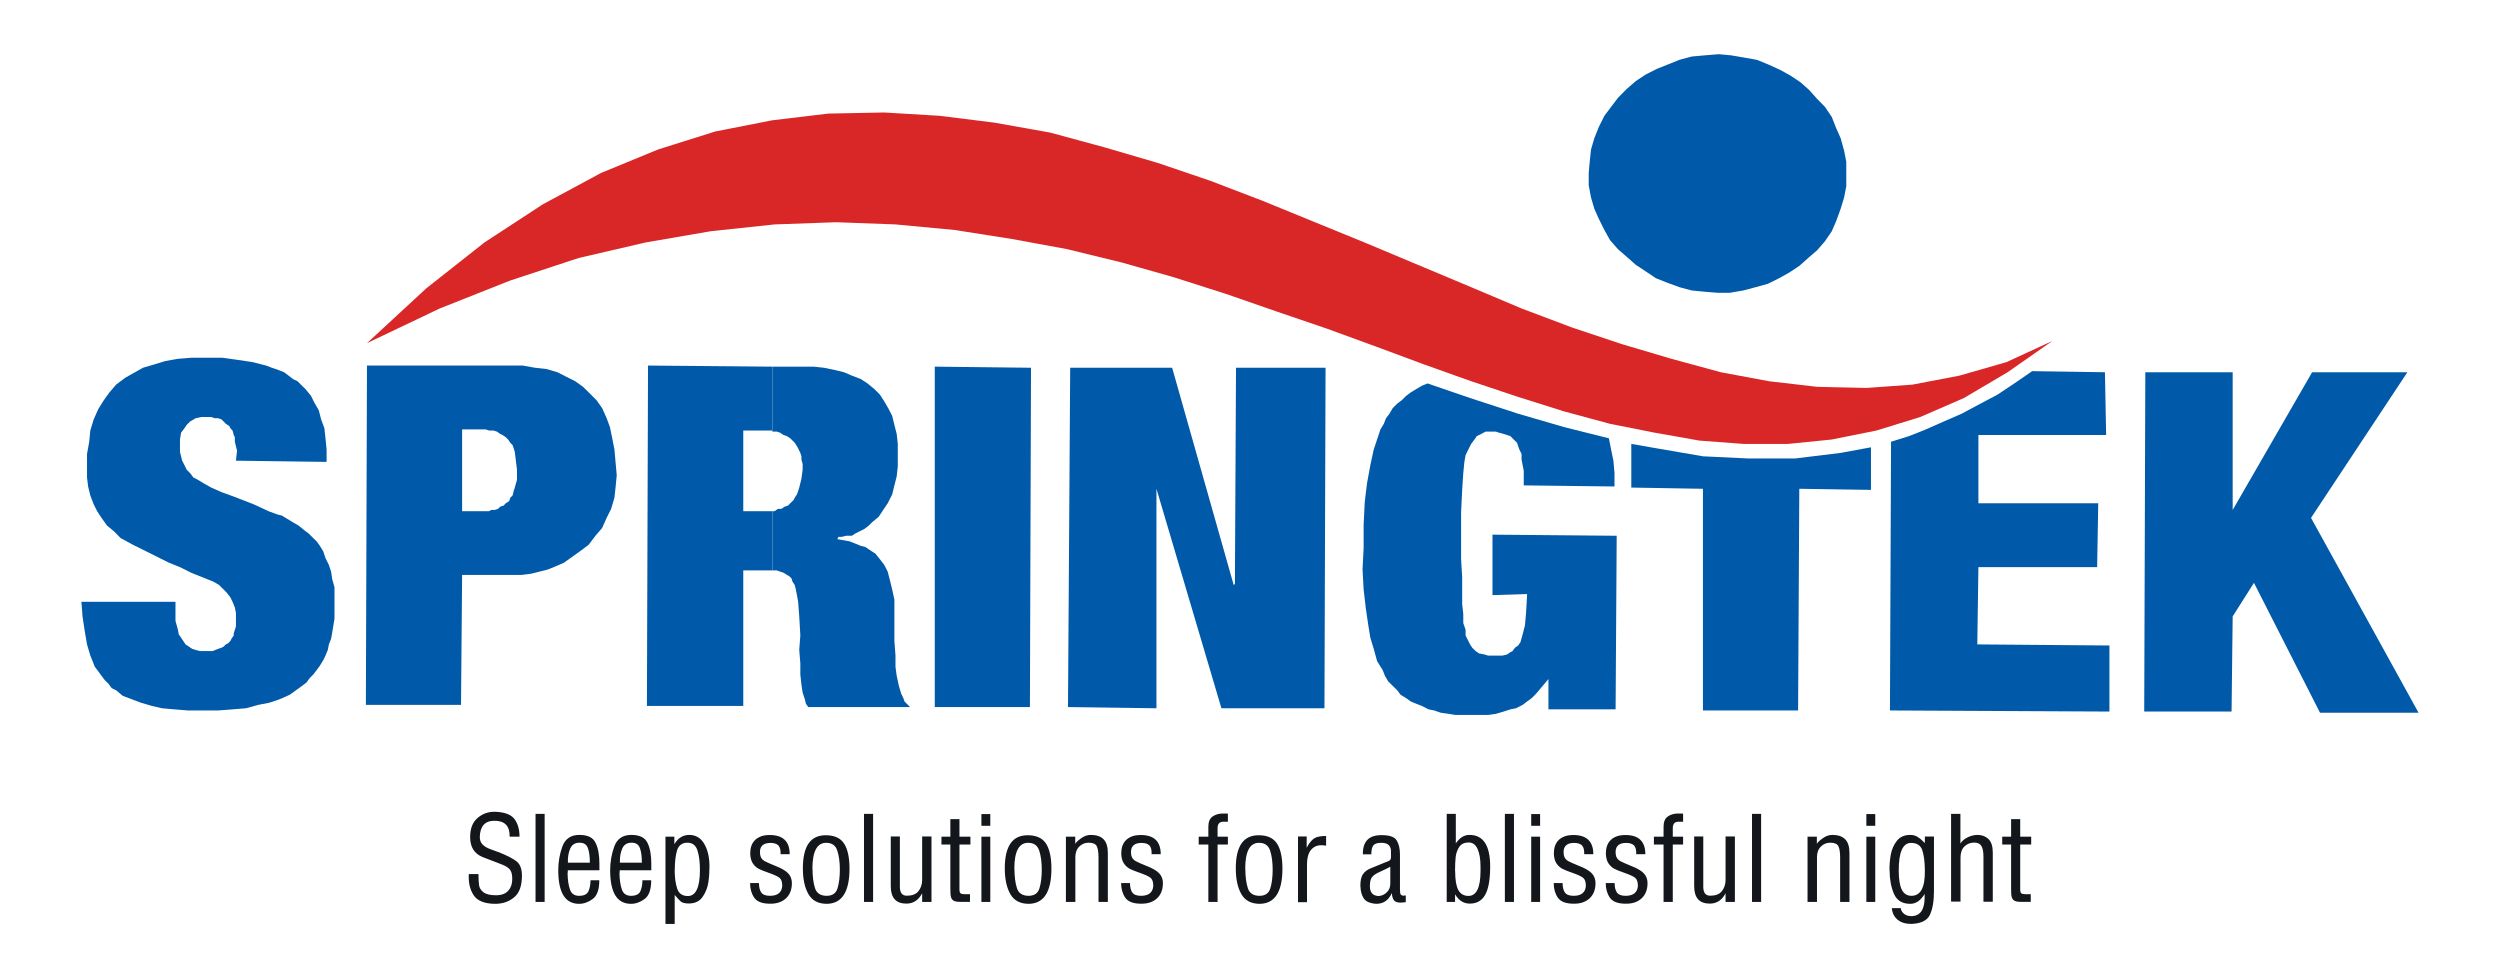 <?xml version="1.0" encoding="UTF-8"?>
<svg xmlns="http://www.w3.org/2000/svg" version="1.1" viewBox="0 0 227.81 89.14">
  <defs>
    <style>
      .cls-1 {
        fill: #13171b;
      }

      .cls-2 {
        fill: #005aa9;
      }

      .cls-2, .cls-3 {
        fill-rule: evenodd;
      }

      .cls-3 {
        fill: #d92727;
      }
    </style>
  </defs>
  <!-- Generator: Adobe Illustrator 28.6.0, SVG Export Plug-In . SVG Version: 1.2.0 Build 709)  -->
  <g>
    <g id="Layer_1">
      <polygon class="cls-3" points="187.02 31.07 182.83 33 178.55 34.23 174.26 35.05 170.08 35.35 165.59 35.25 161.2 34.74 156.81 33.92 152.32 32.7 147.83 31.37 143.24 29.84 138.65 28.11 134.06 26.17 124.57 22.19 115.08 18.31 110.28 16.47 105.48 14.84 100.59 13.41 95.69 12.08 90.58 11.17 85.59 10.55 80.58 10.25 75.48 10.35 70.38 10.96 65.18 11.98 59.97 13.62 54.77 15.76 49.46 18.62 44.15 22.09 38.85 26.27 33.44 31.27 40.07 28.11 46.5 25.56 52.73 23.51 58.85 22.09 64.77 21.07 70.58 20.45 76.2 20.25 81.6 20.45 87.01 20.96 92.22 21.78 97.22 22.7 102.22 23.92 106.91 25.25 111.71 26.78 116.4 28.41 120.89 29.94 125.38 31.58 129.77 33.21 134.06 34.74 138.34 36.17 142.53 37.49 146.71 38.62 150.79 39.43 154.87 40.15 158.85 40.45 162.94 40.45 166.92 40.05 171 39.23 174.98 38 178.96 36.27 182.94 33.92 187.02 31.07"/>
      <polygon class="cls-2" points="156.61 4.94 157.73 5.04 158.96 5.25 160.08 5.45 161.1 5.86 162.22 6.37 163.14 6.88 164.06 7.49 164.87 8.21 165.59 9.02 166.3 9.74 166.92 10.66 167.32 11.68 167.73 12.6 168.04 13.72 168.24 14.74 168.24 15.86 168.24 16.98 168.04 18 167.73 19.02 167.32 20.15 166.92 21.07 166.3 21.98 165.59 22.8 164.77 23.51 163.96 24.23 163.04 24.84 162.12 25.35 161.1 25.86 159.98 26.17 158.85 26.47 157.63 26.68 156.51 26.68 155.28 26.58 154.16 26.47 153.04 26.17 151.92 25.76 150.89 25.35 149.98 24.74 149.06 24.13 148.24 23.41 147.43 22.7 146.71 21.88 146.2 20.96 145.69 19.94 145.28 19.02 144.98 18 144.77 16.88 144.77 15.76 144.87 14.64 144.98 13.62 145.28 12.6 145.69 11.57 146.2 10.55 146.81 9.74 147.43 8.92 148.24 8.1 149.06 7.39 149.98 6.78 151 6.27 152.02 5.86 153.04 5.45 154.16 5.15 155.38 5.04 156.61 4.94"/>
      <polygon class="cls-2" points="70.38 51.98 70.38 46.58 70.58 46.58 70.89 46.37 71.2 46.37 71.5 46.17 71.81 46.07 72.01 45.86 72.32 45.56 72.42 45.35 72.62 45.05 72.73 44.74 72.83 44.43 73.03 43.62 73.14 42.8 73.14 42.29 73.03 41.88 73.03 41.58 72.93 41.27 72.73 40.86 72.62 40.66 72.42 40.35 72.22 40.15 72.01 39.94 71.71 39.74 71.4 39.64 71.09 39.43 70.79 39.33 70.38 39.33 70.38 33.41 73.03 33.41 74.16 33.41 75.07 33.51 76.09 33.72 76.91 33.92 77.63 34.23 78.44 34.54 79.05 34.94 79.67 35.45 80.18 35.96 80.58 36.58 80.99 37.29 81.3 37.9 81.5 38.72 81.71 39.54 81.81 40.45 81.81 41.47 81.81 42.5 81.71 43.41 81.5 44.23 81.3 45.05 80.89 45.86 80.48 46.47 80.07 47.09 79.46 47.6 79.16 47.9 78.75 48.21 78.34 48.41 77.93 48.62 77.63 48.82 77.11 48.82 76.71 48.92 76.4 48.92 76.3 49.13 77.42 49.33 78.44 49.74 78.85 49.84 79.16 50.05 79.46 50.25 79.77 50.45 80.18 50.96 80.58 51.48 80.89 52.09 81.1 52.9 81.3 53.72 81.5 54.64 81.5 55.56 81.5 56.78 81.5 58.41 81.6 59.74 81.6 60.76 81.71 61.58 81.91 62.5 82.12 63.21 82.32 63.62 82.42 63.92 82.63 64.13 82.93 64.43 73.65 64.43 73.44 64.13 73.34 63.72 73.14 63.11 73.03 62.39 72.93 61.47 72.93 60.46 72.83 59.23 72.93 57.9 72.83 56.17 72.73 54.84 72.62 54.23 72.52 53.72 72.42 53.31 72.22 53.01 72.12 52.7 71.91 52.5 71.71 52.39 71.4 52.19 71.09 52.09 70.79 51.98 70.38 51.98"/>
      <polygon class="cls-2" points="220.39 64.95 211.41 64.95 205.39 53.11 203.45 56.17 203.35 64.84 195.39 64.84 195.49 33.92 203.45 33.92 203.45 46.47 210.69 33.92 219.37 33.92 210.59 47.19 220.39 64.95"/>
      <polygon class="cls-2" points="93.85 64.43 85.18 64.43 85.18 33.41 93.95 33.51 93.85 64.43"/>
      <polygon class="cls-2" points="120.69 64.54 111.3 64.54 105.38 44.54 105.38 64.54 97.32 64.43 97.52 33.51 106.81 33.51 112.42 53.31 112.53 53.21 112.63 33.51 120.79 33.51 120.69 64.54"/>
      <polygon class="cls-2" points="147.22 64.64 141.1 64.64 141.1 61.88 140.49 62.6 139.98 63.21 139.57 63.62 139.16 63.92 138.75 64.23 138.14 64.54 137.63 64.64 137.02 64.84 136.3 65.05 135.59 65.15 134.87 65.15 134.06 65.15 133.34 65.15 132.63 65.15 132.02 65.05 131.3 64.95 130.69 64.74 130.18 64.64 129.57 64.33 129.06 64.13 128.55 63.92 128.14 63.62 127.63 63.31 127.32 62.9 126.91 62.5 126.5 62.09 126.2 61.58 126 61.07 125.49 60.25 125.18 59.13 124.87 58.11 124.67 56.88 124.46 55.45 124.26 53.72 124.16 51.88 124.26 49.94 124.26 47.8 124.36 45.76 124.57 44.03 124.87 42.39 125.18 40.96 125.59 39.74 125.79 39.13 126.1 38.62 126.3 38.11 126.61 37.7 126.91 37.19 127.32 36.78 127.73 36.47 128.14 36.07 128.55 35.76 129.06 35.45 129.57 35.15 130.08 34.94 133.96 36.27 138.34 37.7 142.53 38.92 146.61 39.94 146.81 40.96 147.02 41.98 147.12 43.11 147.12 44.33 138.85 44.23 138.85 42.9 138.65 41.88 138.65 41.37 138.45 40.96 138.34 40.66 138.24 40.35 138.04 40.15 137.83 39.94 137.63 39.74 137.32 39.64 137.02 39.54 136.61 39.43 136.3 39.33 135.89 39.33 135.38 39.33 134.98 39.54 134.57 39.74 134.36 40.05 134.06 40.45 133.85 40.86 133.55 41.47 133.44 42.09 133.34 43.11 133.24 44.64 133.14 46.68 133.14 49.23 133.14 50.96 133.24 52.6 133.24 53.92 133.24 55.05 133.34 55.96 133.34 56.78 133.55 57.39 133.55 57.9 133.75 58.31 133.96 58.72 134.16 59.03 134.47 59.33 134.77 59.54 135.28 59.64 135.59 59.74 136.1 59.74 136.51 59.74 136.91 59.74 137.32 59.64 137.63 59.43 137.83 59.33 138.04 59.03 138.34 58.82 138.55 58.52 138.75 57.8 138.96 56.99 139.06 55.86 139.16 54.13 136 54.23 136 48.72 147.32 48.82 147.22 64.64"/>
      <polygon class="cls-2" points="170.49 44.64 163.96 44.54 163.85 64.74 155.18 64.74 155.18 44.54 148.65 44.43 148.65 40.45 151 40.86 155.18 41.58 159.36 41.78 163.55 41.78 167.73 41.27 170.49 40.76 170.49 44.64"/>
      <polygon class="cls-2" points="192.22 64.84 172.22 64.74 172.32 40.25 173.96 39.74 175.49 39.13 177.12 38.41 178.75 37.7 180.28 36.88 182.02 35.96 183.55 34.94 185.18 33.82 191.81 33.92 191.92 39.64 180.28 39.64 180.28 45.86 191.2 45.86 191.1 51.68 180.28 51.68 180.18 58.72 192.22 58.82 192.22 64.84"/>
      <polygon class="cls-2" points="70.38 33.41 70.38 39.33 70.38 39.23 69.97 39.23 69.56 39.23 67.73 39.23 67.73 46.58 69.77 46.58 70.07 46.58 70.38 46.58 70.38 51.98 69.97 51.98 67.73 51.98 67.73 64.33 58.95 64.33 59.05 33.31 70.38 33.41"/>
      <polygon class="cls-2" points="44.56 52.39 44.56 46.58 44.77 46.47 45.07 46.47 45.38 46.37 45.58 46.17 45.89 46.07 46.09 45.86 46.4 45.66 46.5 45.35 46.71 45.15 46.81 44.74 46.91 44.43 47.11 43.72 47.11 42.8 47.01 41.98 46.91 41.17 46.81 40.86 46.71 40.56 46.5 40.35 46.3 40.05 46.09 39.84 45.79 39.64 45.58 39.54 45.28 39.33 44.97 39.23 44.66 39.23 44.56 39.23 44.56 33.31 46.5 33.31 47.62 33.31 48.75 33.51 49.77 33.62 50.79 33.92 51.6 34.33 52.42 34.74 53.13 35.25 53.75 35.86 54.36 36.47 54.87 37.19 55.28 38.11 55.58 38.92 55.79 39.94 55.99 40.96 56.09 42.09 56.2 43.31 56.09 44.43 55.99 45.35 55.69 46.37 55.28 47.19 54.87 48.11 54.26 48.82 53.64 49.64 52.83 50.25 52.11 50.76 51.4 51.27 50.69 51.58 49.97 51.88 49.16 52.09 48.34 52.29 47.52 52.39 46.6 52.39 44.56 52.39"/>
      <polygon class="cls-2" points="44.56 33.31 44.56 39.23 44.26 39.13 43.85 39.13 42.11 39.13 42.11 46.58 44.05 46.58 44.36 46.58 44.56 46.58 44.56 52.39 42.11 52.39 42.01 64.23 33.34 64.23 33.44 33.31 44.56 33.31"/>
      <polygon class="cls-2" points="30.48 55.05 30.48 56.37 30.28 57.6 30.17 58.21 29.97 58.72 29.87 59.23 29.66 59.74 29.46 60.15 29.15 60.66 28.85 61.07 28.54 61.47 28.23 61.78 27.93 62.19 27.52 62.5 27.11 62.8 26.4 63.31 25.48 63.72 24.56 64.03 23.54 64.23 22.42 64.54 21.19 64.64 19.87 64.74 18.54 64.74 17.11 64.74 15.89 64.64 14.76 64.54 13.85 64.33 12.83 64.03 12.01 63.72 11.19 63.41 10.58 62.9 10.17 62.7 9.87 62.29 9.56 61.99 9.25 61.58 8.95 61.17 8.64 60.76 8.44 60.25 8.23 59.74 7.93 58.72 7.72 57.5 7.52 56.17 7.42 54.84 15.99 54.84 15.99 55.76 15.99 56.58 16.19 57.29 16.29 57.8 16.5 58.11 16.7 58.41 16.91 58.72 17.21 58.92 17.52 59.13 17.83 59.23 18.24 59.33 18.64 59.33 19.36 59.33 19.87 59.13 20.17 59.03 20.38 58.92 20.58 58.72 20.78 58.62 20.99 58.41 21.09 58.21 21.3 57.9 21.3 57.7 21.5 57.09 21.5 56.37 21.5 55.86 21.4 55.35 21.19 54.84 20.99 54.43 20.68 54.03 20.38 53.72 19.97 53.31 19.46 53.01 18.44 52.6 17.42 52.19 16.4 51.68 15.38 51.27 13.54 50.35 12.11 49.64 10.99 49.03 10.38 48.41 9.76 47.9 9.25 47.19 8.85 46.58 8.54 45.96 8.23 45.15 8.03 44.33 7.93 43.51 7.93 42.6 7.93 41.37 8.13 40.25 8.23 39.23 8.54 38.21 8.95 37.29 9.46 36.47 9.97 35.76 10.58 35.05 11.4 34.43 12.11 34.03 13.03 33.51 14.05 33.21 15.07 32.9 16.19 32.7 17.42 32.6 18.74 32.6 20.28 32.6 21.7 32.8 23.03 33 24.25 33.31 24.77 33.51 25.38 33.72 25.89 33.92 26.3 34.23 26.7 34.54 27.11 34.74 27.52 35.15 27.83 35.45 28.34 36.07 28.64 36.68 29.05 37.39 29.26 38.21 29.56 39.02 29.66 39.94 29.76 40.96 29.76 42.09 21.5 41.98 21.6 41.07 21.4 40.25 21.4 39.84 21.3 39.64 21.19 39.23 20.99 39.02 20.89 38.82 20.58 38.62 20.38 38.41 20.17 38.21 19.87 38.11 19.56 38.11 19.25 38 18.95 38 18.34 38 17.83 38.11 17.32 38.41 17.01 38.72 16.81 39.02 16.5 39.43 16.4 40.05 16.4 40.66 16.4 41.17 16.5 41.58 16.6 41.98 16.81 42.39 17.01 42.8 17.32 43.11 17.62 43.51 18.03 43.72 18.54 44.03 19.25 44.43 20.17 44.84 21.3 45.25 23.13 45.96 24.46 46.58 25.28 46.88 25.68 46.98 26.19 47.29 26.7 47.6 27.22 47.9 27.72 48.31 28.13 48.62 28.54 49.03 28.85 49.33 29.15 49.74 29.46 50.25 29.66 50.86 29.97 51.48 30.17 52.09 30.28 52.8 30.48 53.52 30.48 54.33 30.48 55.05"/>
      <path class="cls-1" d="M183.26,81.01v-4.05h-.81v-.72h.81v-1.6h.83v1.6h1v.72h-1v4.14c0,.14.03.23.09.29.06.06.17.09.33.09h.54v.7h-.92c-.27,0-.47-.04-.59-.12-.12-.08-.2-.2-.23-.35-.04-.15-.05-.39-.05-.72M177.79,82.17v-8.01h.85v2.71c.13-.22.34-.41.64-.56.3-.15.61-.23.93-.23.4,0,.73.13.99.38.26.26.39.66.39,1.22v4.49h-.85v-4.11c0-.43-.06-.75-.18-.96-.12-.21-.34-.32-.66-.32-.36,0-.65.12-.89.35-.24.23-.36.57-.36,1v4.03h-.85ZM173.02,79.33c0,.81.1,1.4.29,1.76.19.36.48.54.87.54.85,0,1.25-.78,1.22-2.35-.01-.78-.09-1.39-.24-1.82-.15-.43-.49-.65-1.02-.65-.75,0-1.12.84-1.12,2.52ZM172.18,79.33c-.01-.45.02-.92.11-1.42.09-.5.27-.93.56-1.29.28-.36.69-.54,1.23-.54.24,0,.46.06.64.17.19.11.34.24.48.38.13.14.2.2.2.17v-.57h.83v4.97c0,.91-.12,1.63-.37,2.16-.25.53-.82.8-1.7.83-.53,0-.94-.13-1.25-.39-.31-.26-.48-.61-.52-1.05h.82c0,.17.09.33.26.49.17.16.4.24.69.24.81,0,1.22-.57,1.22-1.71v-.31c-.36.6-.79.9-1.31.9-.73,0-1.23-.31-1.49-.92-.26-.62-.39-1.32-.39-2.11ZM170.07,75.25v-1.07h.81v1.07h-.81ZM170.07,82.19v-5.95h.81v5.95h-.81ZM164.71,82.19v-5.95h.85v.67c.02-.1.18-.26.49-.49.3-.23.61-.34.91-.34.53,0,.92.13,1.18.4.26.26.39.68.39,1.25v4.46h-.85v-4.05c0-.46-.05-.79-.15-1.01-.1-.22-.34-.33-.7-.34-.35-.01-.65.1-.89.34-.25.24-.37.57-.37.97v4.09h-.85ZM159.65,82.19v-8.03h.83v8.03h-.83ZM154.38,76.22h.83v4.59c0,.54.21.81.63.81.48,0,.84-.13,1.06-.41.22-.28.34-.62.34-1.01v-3.98h.85v5.97h-.85v-.79c-.33.63-.81.94-1.44.94-.95,0-1.42-.53-1.42-1.59v-4.53ZM151.59,82.19v-5.23h-.88v-.72h.88v-.9c0-.45.13-.76.39-.94.26-.18.57-.27.95-.27.11,0,.2,0,.26,0,.06,0,.12,0,.18.02v.73h-.42c-.35,0-.52.2-.52.59v.77h.94v.72h-.94v5.23h-.83ZM146.34,77.69c0-.32.07-.6.2-.84.14-.24.33-.43.6-.56.26-.14.59-.2.97-.2,1.21,0,1.82.58,1.82,1.75h-.83c.01-.38-.05-.64-.2-.8-.15-.15-.39-.23-.72-.23-.61,0-.93.26-.96.77,0,.25.03.44.11.58.08.14.2.25.36.33.16.09.47.22.93.41.54.21.93.43,1.16.67.23.24.35.54.35.9,0,.61-.19,1.08-.56,1.41-.37.33-.85.48-1.44.47-.71,0-1.19-.19-1.44-.56-.25-.37-.37-.81-.37-1.32h.81c0,.37.07.66.21.86.14.2.41.3.79.3.36,0,.64-.08.82-.24.19-.16.28-.38.3-.66,0-.36-.08-.6-.25-.74-.17-.14-.51-.29-1.02-.47-.36-.12-.65-.24-.87-.35-.21-.11-.4-.28-.55-.51-.15-.23-.23-.56-.23-.98ZM141.6,77.69c0-.32.07-.6.2-.84.14-.24.33-.43.6-.56.26-.14.59-.2.97-.2,1.21,0,1.82.58,1.82,1.75h-.83c.01-.38-.05-.64-.2-.8-.15-.15-.39-.23-.72-.23-.61,0-.93.26-.96.77,0,.25.03.44.11.58.08.14.2.25.36.33.16.09.47.22.93.41.54.21.93.43,1.16.67.23.24.35.54.35.9,0,.61-.19,1.08-.56,1.41-.37.33-.85.48-1.44.47-.71,0-1.19-.19-1.44-.56-.25-.37-.37-.81-.37-1.32h.81c0,.37.07.66.21.86.14.2.41.3.79.3.36,0,.64-.08.82-.24.19-.16.28-.38.3-.66,0-.36-.08-.6-.25-.74-.17-.14-.51-.29-1.02-.47-.36-.12-.65-.24-.87-.35-.21-.11-.4-.28-.55-.51-.15-.23-.23-.56-.23-.98ZM139.53,75.25v-1.07h.81v1.07h-.81ZM139.53,82.19v-5.95h.81v5.95h-.81ZM137.13,82.19v-8.03h.83v8.03h-.83ZM132.6,79.39c0,.8.1,1.37.29,1.72.2.35.5.53.92.53.73,0,1.1-.76,1.1-2.28v-.4c0-.67-.09-1.2-.27-1.6-.18-.4-.45-.59-.81-.59-.38,0-.66.13-.84.38-.18.26-.29.56-.34.91-.04.35-.06.79-.06,1.31ZM131.83,82.19v-8.03h.83v2.69c.35-.51.76-.77,1.24-.77,1.26,0,1.89.96,1.89,2.87,0,1.18-.15,2.04-.45,2.58s-.77.81-1.41.81c-.56,0-1-.28-1.34-.85v.7h-.77ZM126.69,78.98c-.26.14-.57.3-.94.46-.37.16-.61.33-.73.49-.12.16-.18.41-.19.76-.02.61.24.93.78.96.28-.01.53-.12.75-.33.22-.2.33-.47.33-.8v-1.55ZM123.96,80.75c0-.48.07-.85.24-1.09.17-.25.41-.43.74-.55l1.27-.52c.09-.04.17-.07.26-.1.09-.03.16-.08.21-.13.05-.06.07-.13.07-.22v-.62c0-.2-.07-.37-.2-.51-.14-.14-.36-.21-.67-.21-.36,0-.61.08-.73.23-.12.15-.19.43-.19.82h-.77c-.02-1.17.54-1.75,1.69-1.75.73,0,1.19.15,1.39.48.2.33.3.75.3,1.27v3.19c0,.23.02.38.06.45.04.07.11.11.22.13.05-.01.13-.02.25-.02v.61c-.26.03-.42.04-.5.04-.27,0-.46-.07-.57-.2-.11-.14-.18-.36-.2-.67-.3.66-.77.98-1.42.98-.56-.04-.94-.2-1.13-.48-.19-.28-.3-.66-.31-1.11ZM118.28,82.19v-5.97h.79v1.03c.21-.4.43-.68.66-.84.24-.16.61-.24,1.11-.23v.88c-.19-.03-.33-.04-.44-.04-.4,0-.71.15-.95.44-.23.3-.35.72-.35,1.27v3.48h-.83ZM113.48,79.15c0,.73.08,1.33.23,1.79.15.46.51.69,1.06.69.52,0,.85-.23.99-.69.14-.46.21-1.03.21-1.7s-.08-1.29-.24-1.75c-.16-.46-.49-.69-1.01-.69-.83,0-1.25.79-1.25,2.36ZM112.61,79.13c0-2.02.69-3.02,2.08-3.02.78,0,1.34.25,1.67.75.33.5.5,1.27.5,2.29,0,2.12-.69,3.19-2.06,3.21-.78,0-1.34-.29-1.68-.88-.34-.59-.51-1.37-.51-2.36ZM110.11,82.19v-5.23h-.88v-.72h.88v-.9c0-.45.13-.76.39-.94s.58-.27.95-.27c.11,0,.2,0,.26,0,.06,0,.12,0,.18.02v.73h-.42c-.35,0-.52.2-.52.59v.77h.94v.72h-.94v5.23h-.83ZM102.18,77.69c0-.32.07-.6.2-.84.14-.24.33-.43.6-.56.26-.14.59-.2.97-.2,1.21,0,1.82.58,1.82,1.75h-.83c.01-.38-.05-.64-.2-.8-.15-.15-.39-.23-.72-.23-.61,0-.93.26-.96.77,0,.25.03.44.11.58.08.14.2.25.36.33.16.09.47.22.93.41.54.21.93.43,1.16.67.23.24.35.54.35.9,0,.61-.19,1.08-.56,1.41-.37.33-.85.48-1.44.47-.71,0-1.19-.19-1.44-.56-.25-.37-.37-.81-.37-1.32h.81c0,.37.07.66.21.86.14.2.41.3.79.3.36,0,.64-.08.82-.24.19-.16.28-.38.3-.66,0-.36-.08-.6-.25-.74-.17-.14-.51-.29-1.02-.47-.36-.12-.65-.24-.87-.35-.21-.11-.4-.28-.55-.51-.15-.23-.23-.56-.23-.98ZM97.13,82.19v-5.95h.85v.67c.02-.1.18-.26.49-.49.3-.23.61-.34.91-.34.53,0,.92.13,1.18.4.26.26.39.68.39,1.25v4.46h-.85v-4.05c0-.46-.05-.79-.15-1.01-.1-.22-.34-.33-.7-.34-.35-.01-.65.1-.89.34-.25.24-.37.57-.37.97v4.09h-.85ZM92.44,79.15c0,.73.08,1.33.23,1.79.15.46.51.69,1.06.69.52,0,.85-.23.99-.69.14-.46.21-1.03.21-1.7s-.08-1.29-.24-1.75c-.16-.46-.49-.69-1.01-.69-.83,0-1.25.79-1.25,2.36ZM91.56,79.13c0-2.02.69-3.02,2.08-3.02.78,0,1.34.25,1.67.75.33.5.5,1.27.5,2.29,0,2.12-.69,3.19-2.06,3.21-.78,0-1.34-.29-1.68-.88-.34-.59-.51-1.37-.51-2.36ZM89.43,75.25v-1.07h.81v1.07h-.81ZM89.43,82.19v-5.95h.81v5.95h-.81ZM86.6,81.01v-4.05h-.81v-.72h.81v-1.6h.83v1.6h1v.72h-1v4.14c0,.14.03.23.09.29.06.06.17.09.33.09h.54v.7h-.92c-.27,0-.47-.04-.59-.12-.12-.08-.2-.2-.23-.35-.04-.15-.05-.39-.05-.72ZM81.17,76.22h.83v4.59c0,.54.21.81.63.81.48,0,.84-.13,1.06-.41.22-.28.34-.62.34-1.01v-3.98h.85v5.97h-.85v-.79c-.33.63-.81.94-1.44.94-.95,0-1.42-.53-1.42-1.59v-4.53ZM78.73,82.19v-8.03h.83v8.03h-.83ZM74.04,79.15c0,.73.08,1.33.23,1.79.15.46.51.69,1.06.69.52,0,.85-.23.99-.69.14-.46.21-1.03.21-1.7s-.08-1.29-.24-1.75c-.16-.46-.49-.69-1.01-.69-.83,0-1.25.79-1.25,2.36ZM73.16,79.13c0-2.02.69-3.02,2.08-3.02.78,0,1.34.25,1.67.75.33.5.5,1.27.5,2.29,0,2.12-.69,3.19-2.06,3.21-.78,0-1.34-.29-1.68-.88-.34-.59-.51-1.37-.51-2.36ZM68.37,77.69c0-.32.07-.6.2-.84.14-.24.33-.43.6-.56.26-.14.59-.2.97-.2,1.21,0,1.82.58,1.82,1.75h-.83c.01-.38-.05-.64-.2-.8-.15-.15-.39-.23-.72-.23-.61,0-.93.26-.96.77,0,.25.03.44.11.58.08.14.2.25.36.33.16.09.47.22.93.41.54.21.93.43,1.16.67.23.24.35.54.35.9,0,.61-.19,1.08-.56,1.41-.37.33-.85.48-1.44.47-.71,0-1.19-.19-1.44-.56-.25-.37-.37-.81-.37-1.32h.81c0,.37.07.66.21.86.14.2.41.3.79.3.36,0,.64-.08.82-.24.19-.16.28-.38.3-.66,0-.36-.08-.6-.25-.74-.17-.14-.51-.29-1.02-.47-.36-.12-.65-.24-.87-.35-.21-.11-.4-.28-.55-.51-.15-.23-.23-.56-.23-.98ZM61.48,79.26c0,.7.08,1.27.23,1.72.15.45.48.67.97.67.73,0,1.1-.79,1.1-2.37,0-.7-.07-1.3-.22-1.77-.15-.48-.46-.72-.92-.72s-.8.23-.94.69c-.14.46-.21,1.05-.21,1.77ZM60.64,84.2v-7.96h.81v.69c.33-.57.79-.85,1.36-.85s1.05.27,1.36.81c.32.54.48,1.23.48,2.06,0,.48-.03.96-.1,1.44-.07.48-.24.92-.52,1.33-.28.41-.7.61-1.27.61-.33,0-.57-.06-.71-.17-.14-.11-.33-.32-.57-.61v2.64h-.83ZM58.49,78.6c0-.56-.06-1-.18-1.32-.12-.33-.37-.49-.76-.49-.41,0-.7.18-.85.54-.16.36-.23.79-.21,1.28h2.01ZM55.6,79.3c0-.76.13-1.49.38-2.18.26-.69.77-1.04,1.54-1.04s1.25.24,1.48.72c.24.48.35,1.12.35,1.91v.59h-2.88c0,.11,0,.2-.02.29.01.61.09,1.1.22,1.47.13.38.41.57.83.57.44,0,.72-.14.85-.41.12-.27.19-.61.19-1.01h.8c0,.83-.19,1.4-.59,1.7-.4.3-.82.45-1.25.45-1.27,0-1.9-1.02-1.9-3.07ZM53.75,78.6c0-.56-.06-1-.18-1.32-.12-.33-.37-.49-.76-.49-.41,0-.7.18-.85.54-.16.36-.23.79-.21,1.28h2.01ZM50.87,79.3c0-.76.13-1.49.38-2.18.26-.69.77-1.04,1.54-1.04s1.25.24,1.48.72c.24.48.35,1.12.35,1.91v.59h-2.88c0,.11,0,.2-.02.29.01.61.09,1.1.22,1.47.13.38.41.57.83.57.44,0,.72-.14.85-.41.12-.27.19-.61.19-1.01h.8c0,.83-.19,1.4-.59,1.7-.4.3-.82.45-1.25.45-1.27,0-1.9-1.02-1.9-3.07ZM48.8,82.19v-8.03h.83v8.03h-.83ZM42.72,79.65h.88c0,.46.02.81.06,1.05.04.23.18.44.4.61.22.17.6.27,1.14.27.53,0,.92-.16,1.17-.48.25-.32.35-.76.29-1.31-.02-.24-.1-.43-.22-.58-.13-.15-.35-.29-.67-.42-.02-.01-.17-.07-.46-.18-.28-.1-.51-.19-.68-.26-.17-.07-.4-.15-.67-.26-.75-.31-1.12-.91-1.12-1.82,0-.76.22-1.34.67-1.73.45-.39.98-.58,1.6-.57.86.03,1.45.25,1.76.65.31.41.47.95.47,1.62h-.9c.02-.97-.44-1.45-1.38-1.45-.87,0-1.31.49-1.34,1.47,0,.29.08.52.25.69.16.17.4.31.69.42.3.11.58.21.85.31.72.29,1.24.56,1.56.81.32.25.49.68.49,1.3,0,.9-.22,1.56-.68,1.95-.46.4-1.03.61-1.72.62-1,0-1.67-.27-2.01-.8-.34-.53-.48-1.18-.43-1.93Z"/>
    </g>
  </g>
</svg>
